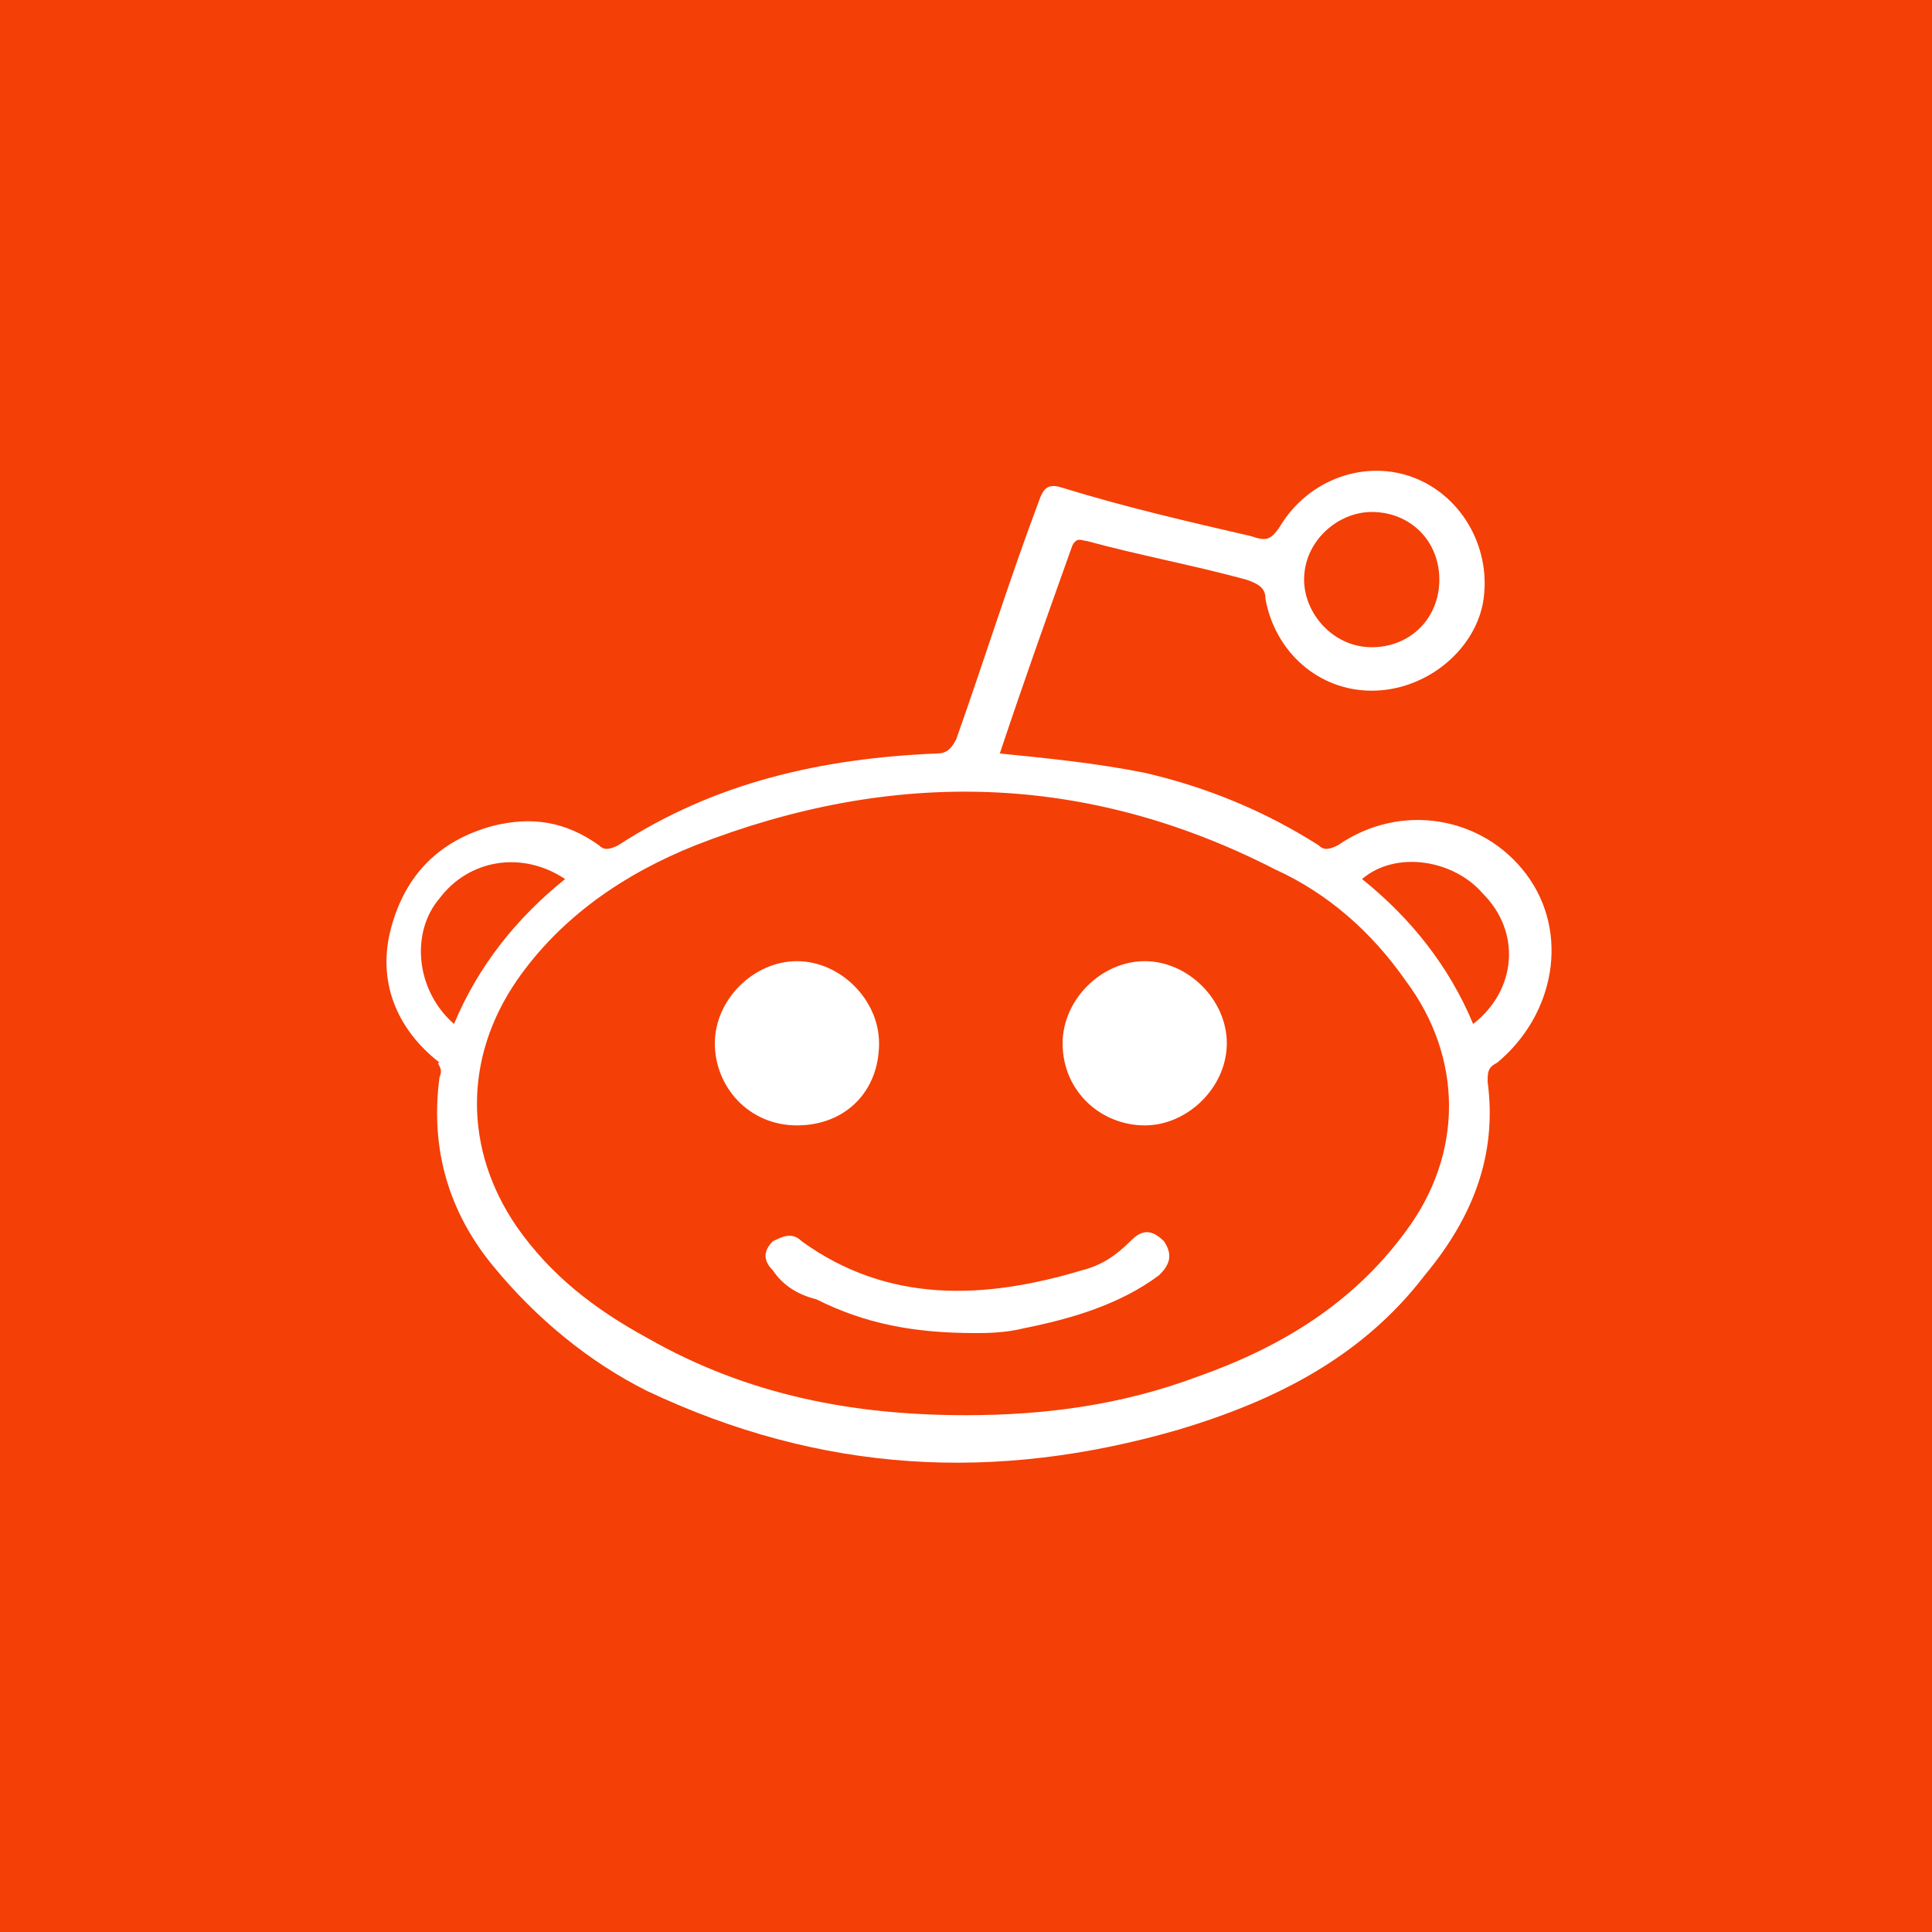 <svg xmlns="http://www.w3.org/2000/svg" viewBox="0 0 40 40"><path fill="#f43f06" d="M0 0h40v40H0z"/><path fill="#fff" d="M31.6 18.1c-.9-1.2-2.6-1.5-3.9-.6-.2.1-.3.1-.4 0-1.1-.7-2.3-1.2-3.6-1.5-1-.2-2-.3-3-.4.5-1.5 1-2.9 1.5-4.3.1-.2.2-.1.3-.1 1.1.3 2.2.5 3.3.8.3.1.4.2.4.4.2 1.1 1.1 1.9 2.2 1.9s2.1-.8 2.3-1.8c.2-1.1-.4-2.2-1.4-2.6-1-.4-2.2 0-2.8 1-.2.3-.3.3-.6.2-1.3-.3-2.6-.6-3.9-1-.3-.1-.4 0-.5.3-.6 1.6-1.1 3.2-1.7 4.9-.1.2-.2.3-.4.3-2.4.1-4.6.6-6.6 1.9-.2.1-.3.1-.4 0-.7-.5-1.4-.6-2.2-.4-1.1.3-1.8 1-2.1 2.1-.3 1.1.1 2.1 1 2.8-.1 0 .1.1 0 .3-.2 1.5.2 2.8 1.1 3.9.9 1.1 2 2 3.2 2.6 3.6 1.7 7.2 1.9 11 .8 2-.6 3.8-1.5 5.1-3.2 1-1.2 1.5-2.5 1.3-4 0-.2 0-.3.2-.4 1.2-1 1.5-2.7.6-3.9zm-3.2-7.5c.8 0 1.4.6 1.4 1.4 0 .8-.6 1.4-1.4 1.4-.8 0-1.4-.7-1.4-1.4 0-.8.7-1.4 1.4-1.4zm-19.3 8c.6-.8 1.7-1 2.6-.4-1 .8-1.8 1.8-2.3 3-.8-.7-.9-1.9-.3-2.6zm20 6.9c-1.1 1.5-2.6 2.4-4.3 3-1.6.6-3.2.8-4.8.8-2.3 0-4.5-.4-6.6-1.6-1.1-.6-2-1.3-2.7-2.3-1.1-1.6-1.1-3.5 0-5.1.9-1.3 2.2-2.2 3.7-2.8 4.1-1.6 8.1-1.5 12 .5 1.1.5 2 1.3 2.7 2.3 1.2 1.6 1.2 3.6 0 5.2zm1.4-4.3c-.5-1.2-1.3-2.2-2.3-3 .7-.6 1.9-.4 2.5.3.8.8.7 2-.2 2.7zm-7.1 4.5c-.3.3-.6.5-1 .6-2 .6-4 .7-5.8-.6-.2-.2-.4-.1-.6 0-.2.2-.2.4 0 .6.2.3.5.5.9.6 1 .5 2 .7 3.3.7.2 0 .6 0 1-.1 1-.2 2-.5 2.8-1.1.2-.2.3-.4.1-.7-.3-.3-.5-.2-.7 0zm.3-5.8c-.9 0-1.7.8-1.7 1.7 0 1 .8 1.7 1.7 1.7.9 0 1.7-.8 1.7-1.7 0-.9-.8-1.7-1.7-1.7zm-5.5 1.7c0-.9-.8-1.7-1.7-1.7-.9 0-1.7.8-1.7 1.7 0 .9.7 1.7 1.7 1.7s1.7-.7 1.7-1.7z"/></svg>